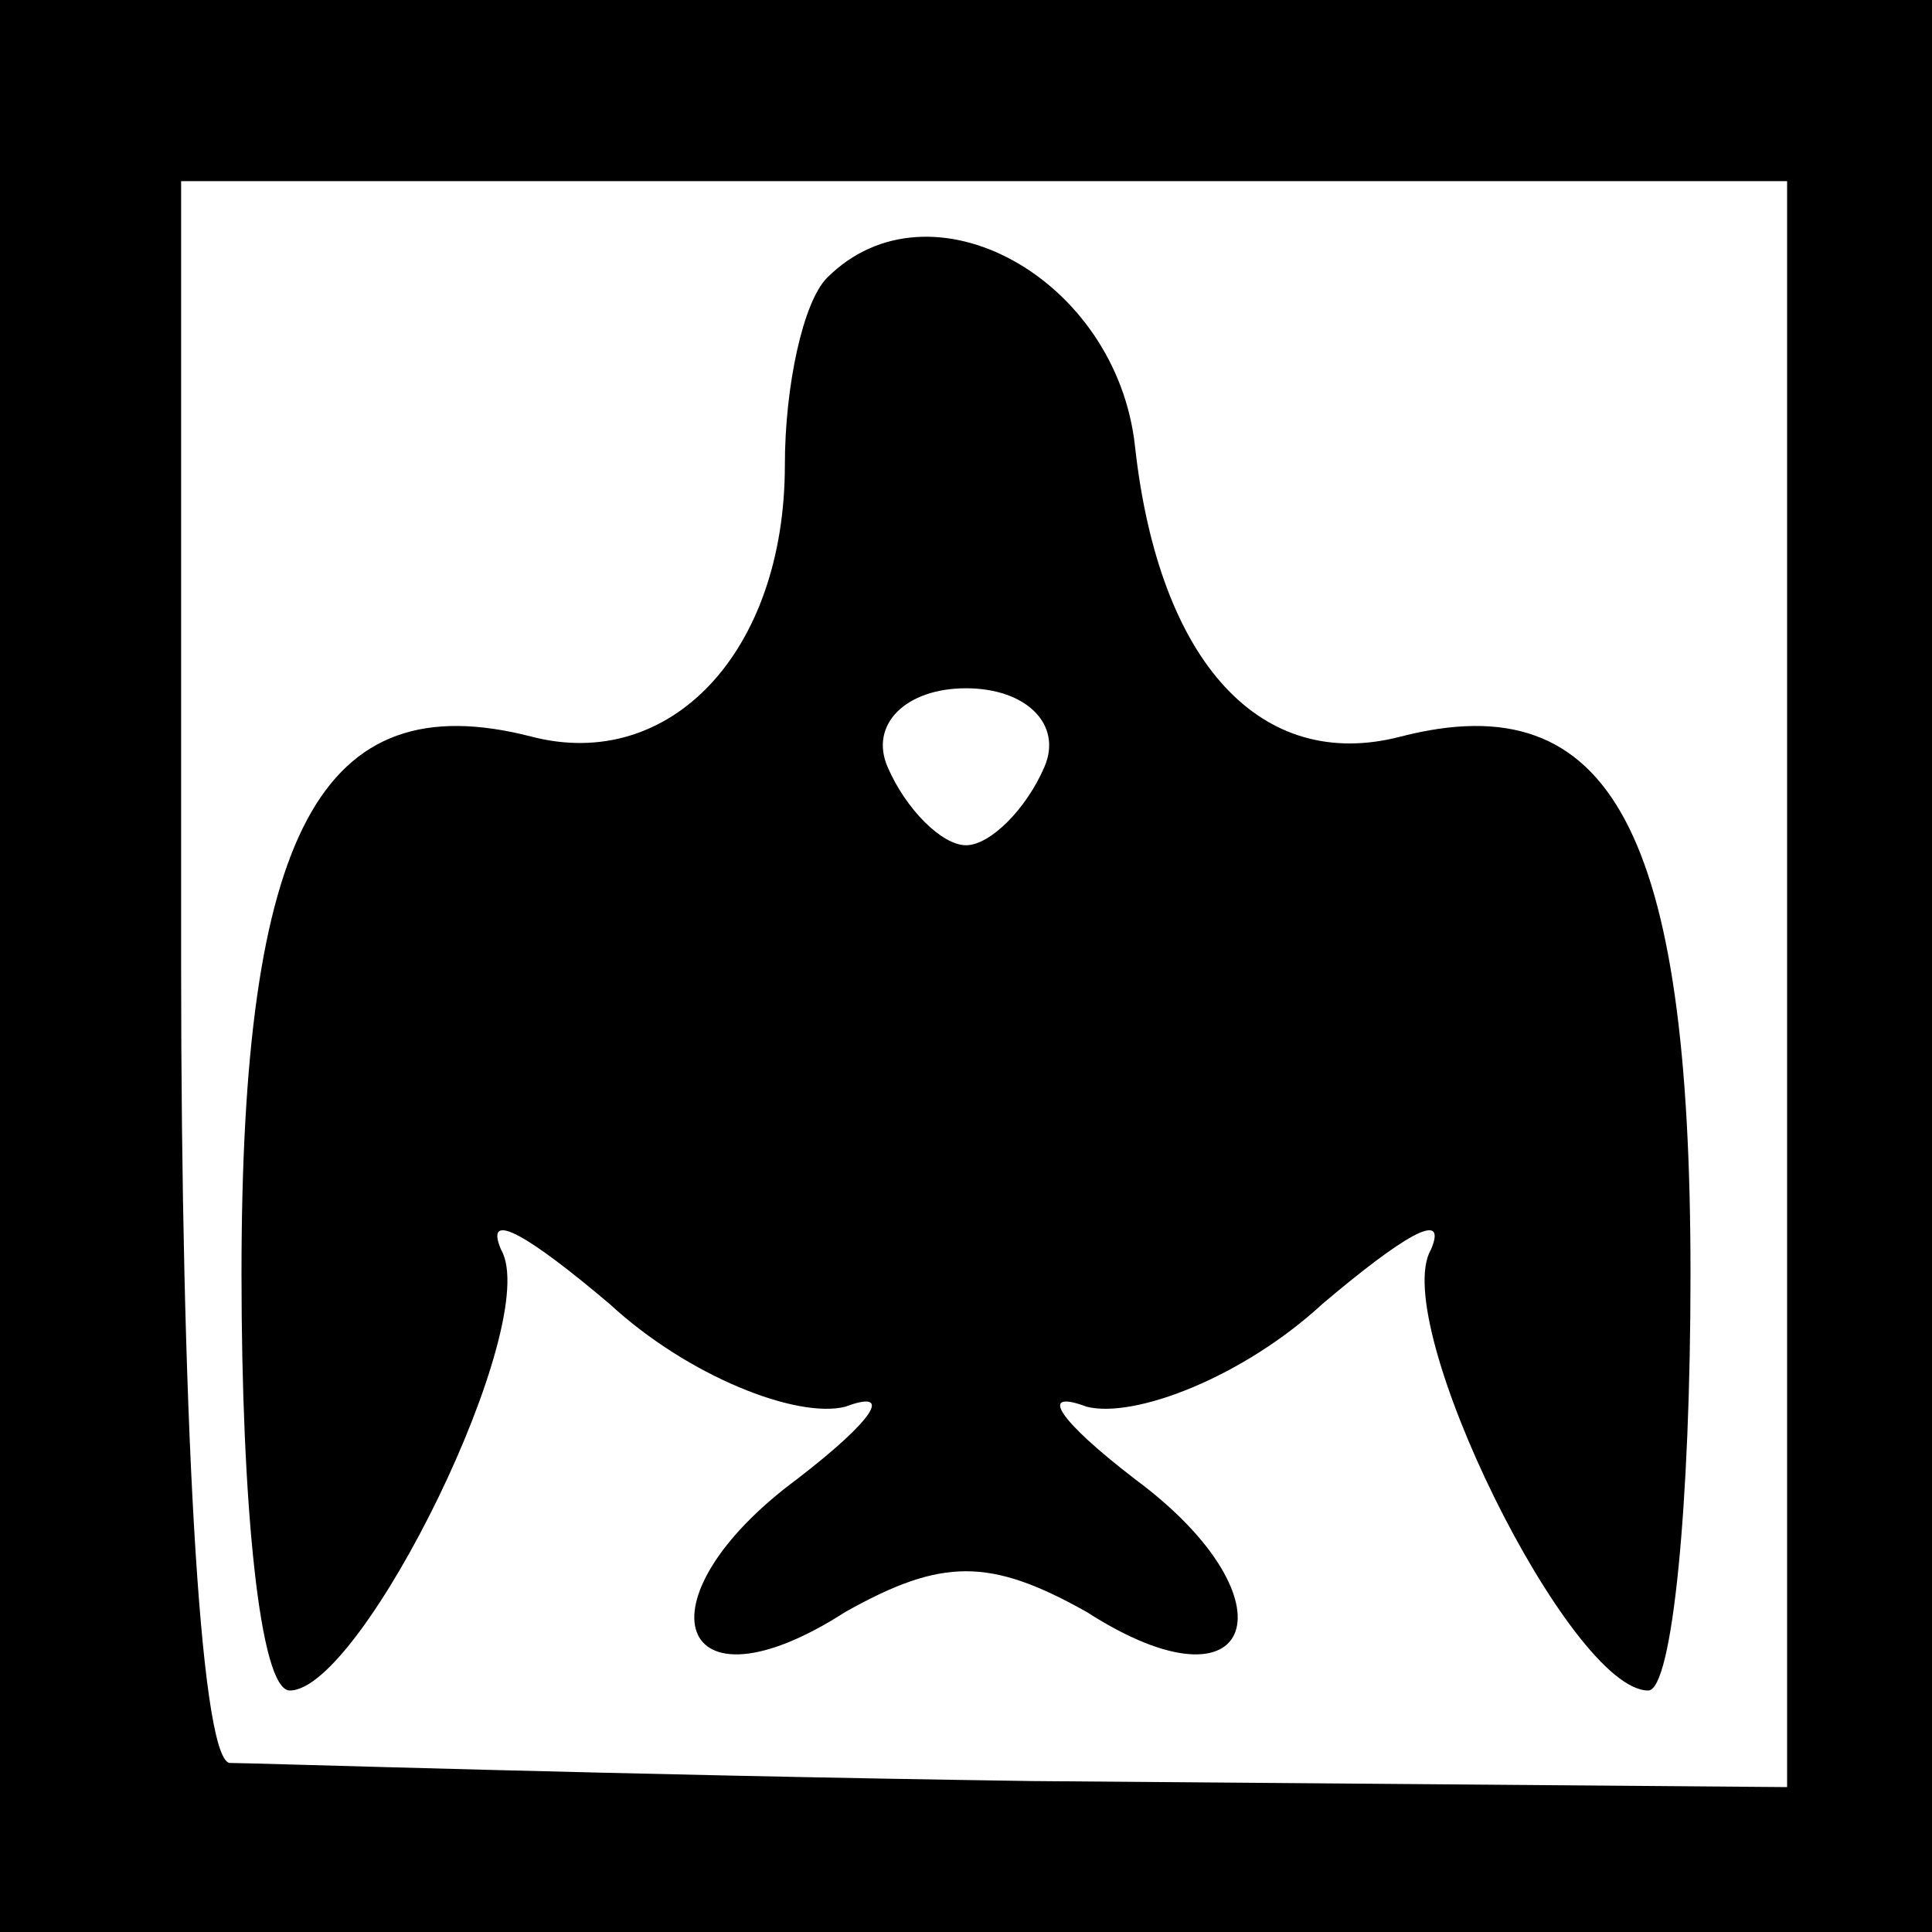 <?xml version="1.0" standalone="no"?>
<!DOCTYPE svg PUBLIC "-//W3C//DTD SVG 20010904//EN"
 "http://www.w3.org/TR/2001/REC-SVG-20010904/DTD/svg10.dtd">
<svg version="1.0" xmlns="http://www.w3.org/2000/svg"
 width="32pt" height="32pt" viewBox="0 0 32 32"
 preserveAspectRatio="xMidYMid meet">
<rect x="0" y="0" width="32" height="32" fill="#808080" stroke="none"/>
<g transform="translate(0,32) scale(0.1,-0.1)"
fill="#000000" stroke="none">
<path fill="#000000" stroke="none" d="M0 160 l0 -160 160 0 160 0 0 160 0
160 -160 0 -160 0 0 -160z"/>
<path fill="#ffffff" stroke="none" d="M296 157 l0 -133 -125 1 c-69 1 -129 3
-133 3 -5 1 -8 60 -8 132 l0 130 133 0 133 0 0 -133z"/>
<path fill="#000000" stroke="none" d="M137 274 c-4 -4 -7 -18 -7 -31 0 -31
-19 -51 -42 -45 -35 9 -48 -16 -48 -89 0 -38 3 -69 8 -69 12 0 42 61 35 73 -3
7 5 2 18 -9 13 -12 31 -19 39 -17 8 3 5 -2 -8 -12 -27 -20 -20 -40 8 -22 16 9
24 9 40 0 28 -18 35 2 8 22 -13 10 -16 15 -8 12 8 -2 26 5 39 17 13 11 21 16
18 9 -7 -12 23 -73 36 -73 4 0 7 31 7 69 0 73 -13 98 -48 89 -23 -6 -40 12
-44 48 -3 28 -34 45 -51 28z"/>
<path fill="#ffffff" stroke="none" d="M173 193 c-3 -7 -9 -13 -13 -13 -4 0
-10 6 -13 13 -3 7 3 13 13 13 10 0 16 -6 13 -13z"/>
</g>
</svg>
